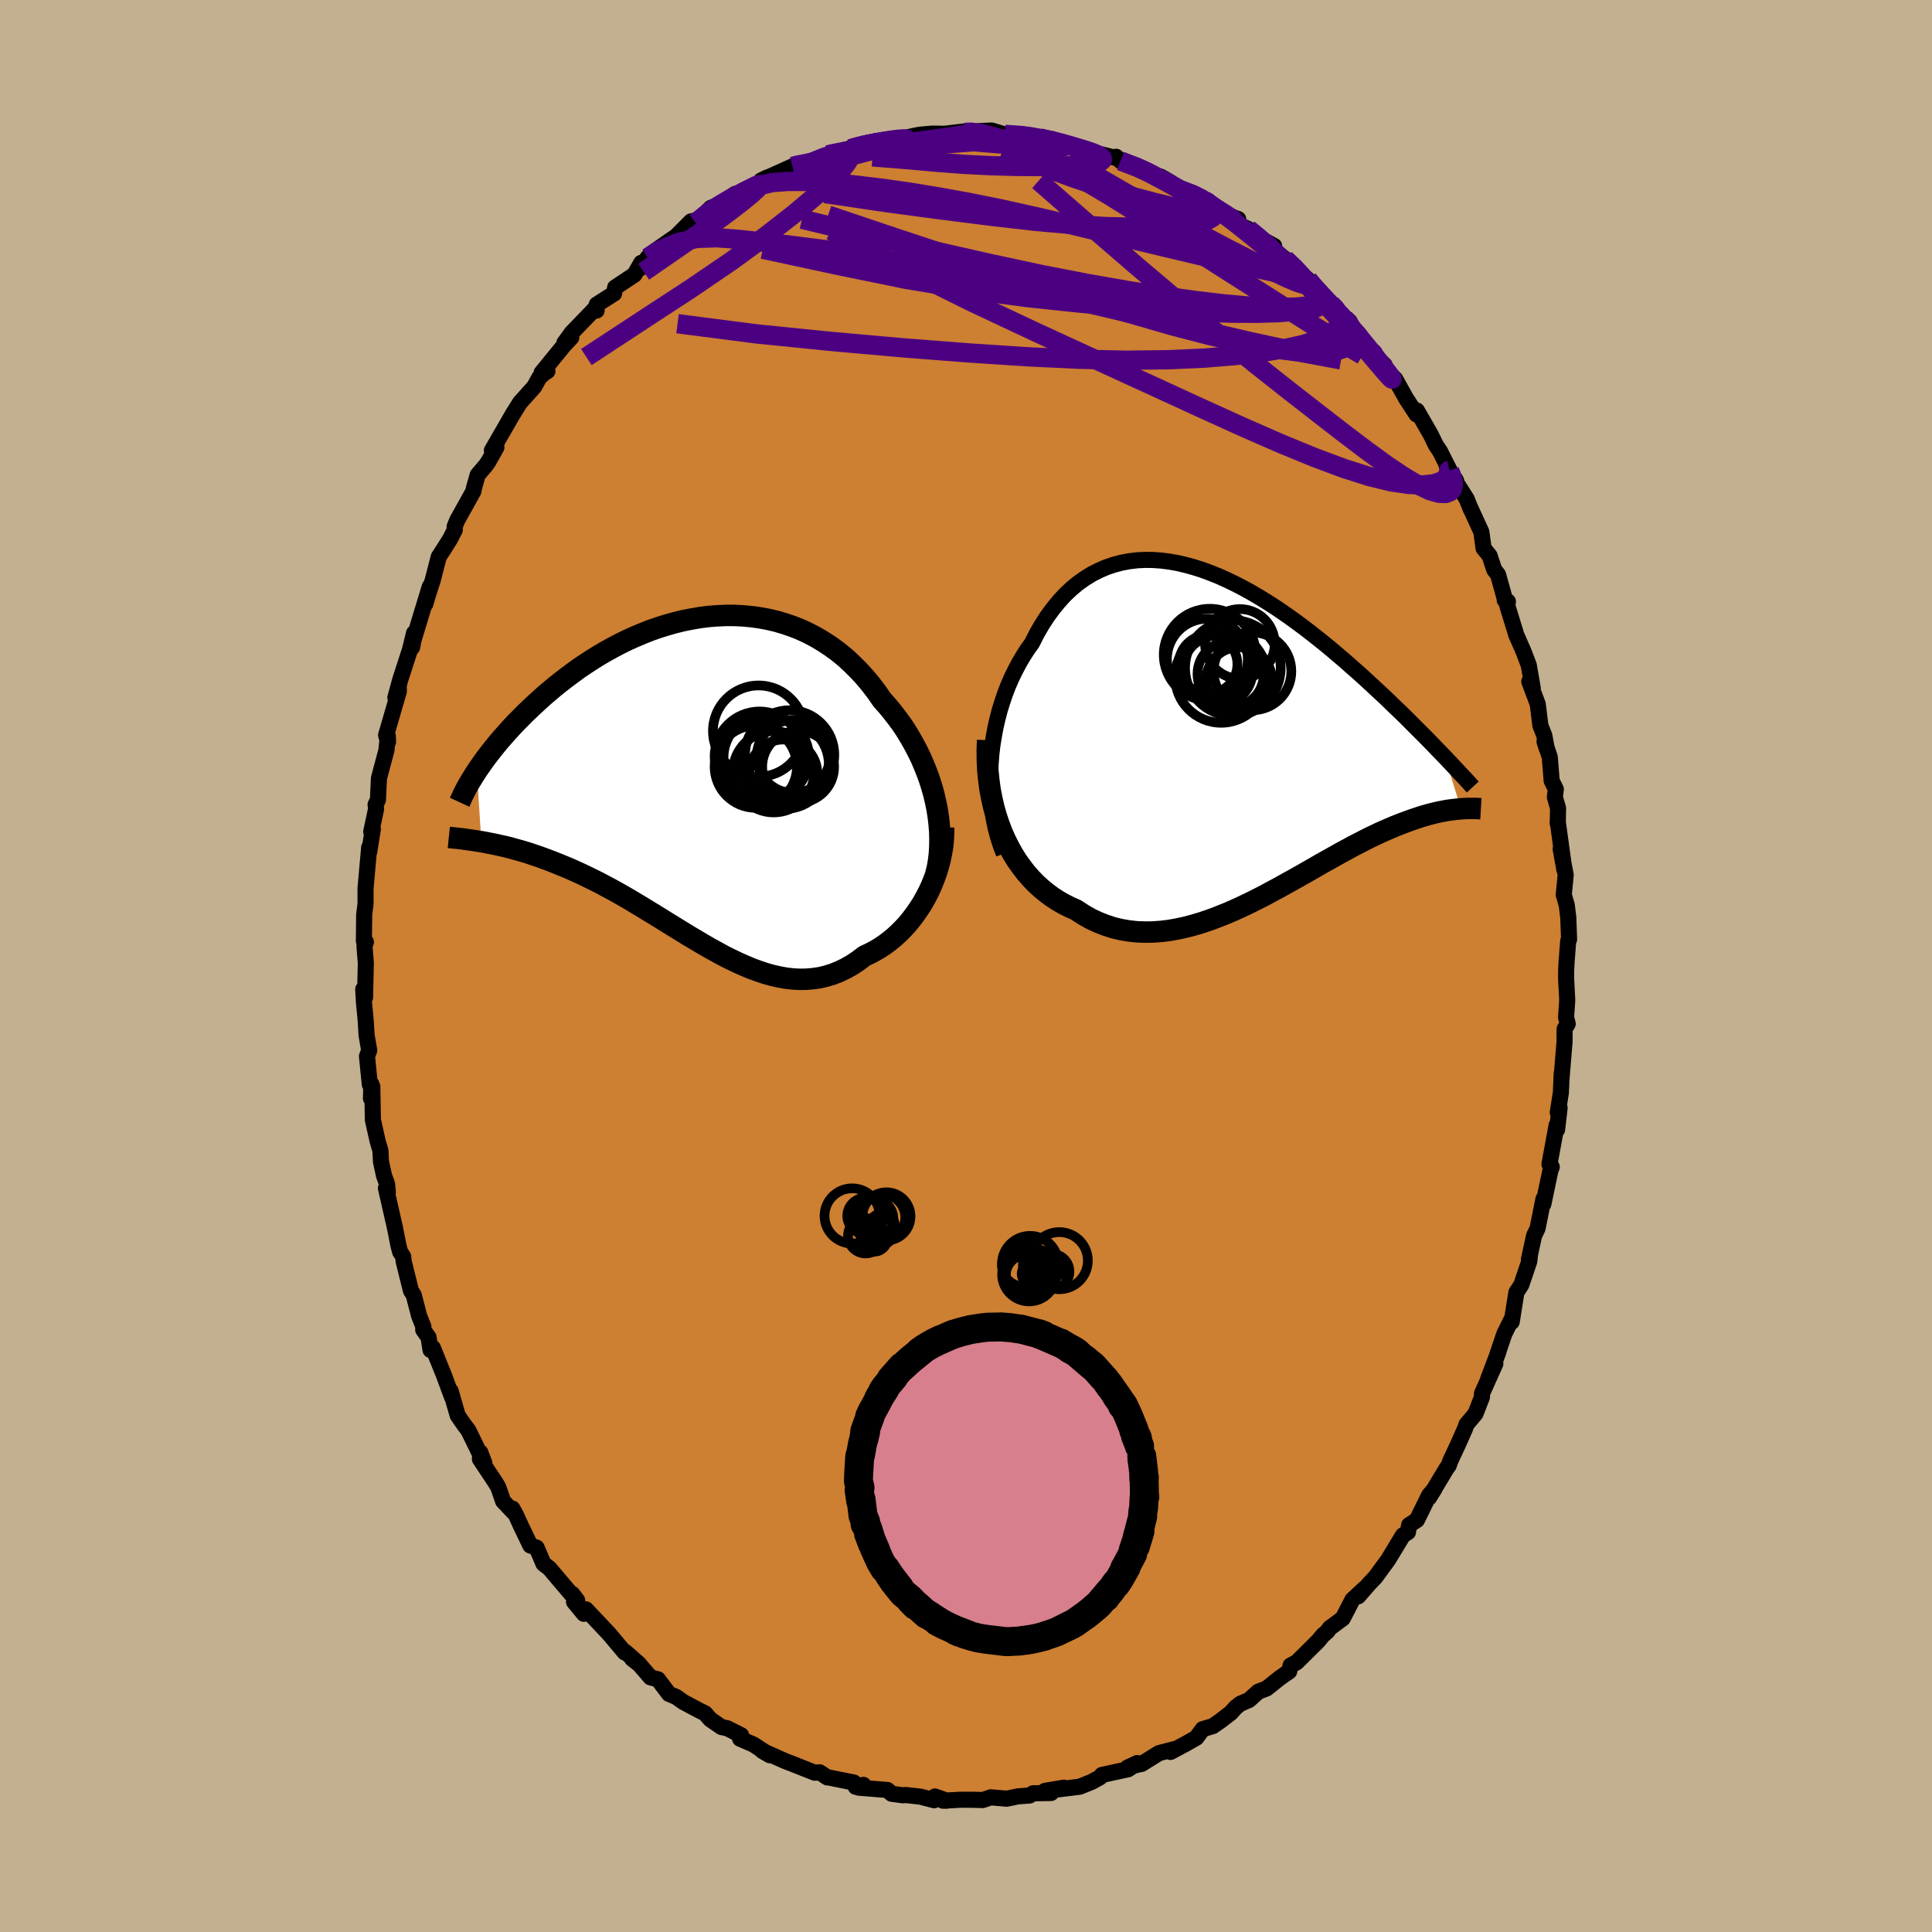 <svg viewBox="-100 -100 200 200" xmlns="http://www.w3.org/2000/svg" width="500" height="500" id="face-svg">
    <defs>
      <clipPath id="leftEyeClipPath">
        <polyline points="25.01,2.28 24.83,1.51 24.61,0.73 24.37,-0.03 24.09,-0.79 23.79,-1.54 23.47,-2.28 23.11,-3.01 22.73,-3.73 22.33,-4.43 21.91,-5.12 21.46,-5.79 20.98,-6.44 20.49,-7.07 19.98,-7.68 19.45,-8.28 18.89,-9.09 18.3,-9.86 17.68,-10.61 17.03,-11.31 16.36,-11.98 15.67,-12.62 14.95,-13.21 14.2,-13.76 13.44,-14.26 12.66,-14.73 11.86,-15.15 11.05,-15.53 10.22,-15.86 9.37,-16.15 8.52,-16.4 7.66,-16.6 6.79,-16.76 5.91,-16.88 5.03,-16.96 4.15,-17 3.27,-17 2.38,-16.96 1.5,-16.89 0.63,-16.78 -0.25,-16.63 -1.11,-16.46 -1.97,-16.25 -2.82,-16.01 -3.66,-15.75 -4.49,-15.46 -5.3,-15.14 -6.11,-14.8 -6.89,-14.45 -7.66,-14.07 -8.42,-13.67 -9.16,-13.26 -9.88,-12.84 -10.58,-12.4 -11.27,-11.95 -11.94,-11.5 -12.58,-11.03 -13.21,-10.56 -13.82,-10.09 -14.41,-9.62 -14.98,-9.14 -15.53,-8.67 -16.06,-8.19 -16.57,-7.72 -17.06,-7.26 -17.54,-6.8 -17.99,-6.34 -18.44,-5.89 -18.86,-5.44 -19.27,-4.99 -19.66,-4.55 -20.04,-4.12 -20.4,-3.69 -20.74,-3.27 -21.07,-2.85 -21.38,-2.45 -21.68,-2.05 -21.96,-1.65 -22.23,-1.27 -22.48,-0.9 -22.01,6.42 -21.62,6.49 -21.22,6.57 -20.81,6.65 -20.38,6.74 -19.95,6.84 -19.5,6.94 -19.05,7.05 -18.59,7.18 -18.12,7.31 -17.63,7.45 -17.14,7.6 -16.64,7.77 -16.13,7.94 -15.61,8.13 -15.09,8.32 -14.55,8.53 -14,8.75 -13.44,8.98 -12.86,9.22 -12.28,9.48 -11.69,9.75 -11.09,10.04 -10.47,10.34 -9.85,10.65 -9.23,10.98 -8.59,11.32 -7.94,11.68 -7.29,12.05 -6.63,12.43 -5.97,12.83 -5.3,13.23 -4.62,13.65 -3.94,14.06 -3.25,14.49 -2.56,14.92 -1.86,15.35 -1.16,15.78 -0.46,16.21 0.25,16.63 0.96,17.05 1.67,17.46 2.38,17.85 3.09,18.24 3.81,18.6 4.52,18.94 5.24,19.26 5.95,19.56 6.67,19.82 7.38,20.06 8.1,20.26 8.81,20.42 9.52,20.55 10.22,20.63 10.93,20.67 11.62,20.66 12.32,20.6 13.01,20.5 13.7,20.34 14.38,20.13 15.05,19.86 15.72,19.54 16.37,19.17 17.02,18.74 17.66,18.25 18.2,18 18.73,17.72 19.24,17.42 19.75,17.08 20.24,16.71 20.72,16.32 21.19,15.89 21.64,15.44 22.08,14.96 22.49,14.46 22.89,13.93 23.27,13.38 23.64,12.81 23.97,12.22 24.29,11.61" />
      </clipPath>
      <clipPath id="rightEyeClipPath">
        <polyline points="-25.95,3.29 -25.88,2.33 -25.77,1.38 -25.62,0.45 -25.45,-0.48 -25.24,-1.39 -25.01,-2.28 -24.74,-3.15 -24.45,-4 -24.13,-4.83 -23.78,-5.63 -23.4,-6.41 -23.01,-7.15 -22.58,-7.88 -22.14,-8.57 -21.67,-9.22 -21.18,-10.19 -20.65,-11.11 -20.09,-11.98 -19.5,-12.78 -18.89,-13.53 -18.26,-14.22 -17.59,-14.85 -16.91,-15.42 -16.2,-15.92 -15.48,-16.37 -14.73,-16.75 -13.97,-17.08 -13.19,-17.34 -12.4,-17.55 -11.6,-17.7 -10.78,-17.8 -9.95,-17.84 -9.12,-17.83 -8.28,-17.77 -7.43,-17.66 -6.58,-17.51 -5.73,-17.31 -4.87,-17.07 -4.02,-16.8 -3.16,-16.48 -2.31,-16.14 -1.47,-15.76 -0.62,-15.35 0.21,-14.92 1.04,-14.46 1.86,-13.98 2.67,-13.48 3.47,-12.97 4.25,-12.44 5.03,-11.9 5.79,-11.35 6.54,-10.79 7.28,-10.22 8,-9.65 8.71,-9.08 9.4,-8.51 10.07,-7.94 10.73,-7.38 11.37,-6.81 12,-6.26 12.61,-5.71 13.2,-5.17 13.78,-4.63 14.34,-4.11 14.89,-3.6 15.42,-3.09 15.93,-2.59 16.44,-2.11 16.93,-1.63 17.4,-1.16 17.86,-0.7 18.31,-0.25 18.75,0.19 19.17,0.61 19.58,1.03 19.97,1.43 20.35,1.83 20.72,2.21 21.08,2.58 22.74,7.93 22.48,7.95 22.21,7.98 21.93,8.01 21.63,8.05 21.33,8.09 21.02,8.15 20.69,8.21 20.36,8.28 20.01,8.36 19.65,8.45 19.28,8.55 18.89,8.66 18.5,8.78 18.09,8.92 17.67,9.06 17.24,9.22 16.79,9.38 16.33,9.56 15.85,9.75 15.36,9.96 14.85,10.18 14.33,10.41 13.79,10.67 13.24,10.93 12.67,11.22 12.09,11.52 11.49,11.83 10.87,12.17 10.24,12.51 9.6,12.87 8.94,13.24 8.26,13.62 7.57,14.02 6.87,14.42 6.15,14.83 5.42,15.24 4.68,15.65 3.93,16.07 3.16,16.48 2.39,16.9 1.6,17.3 0.8,17.7 0,18.08 -0.81,18.45 -1.63,18.8 -2.46,19.13 -3.29,19.44 -4.12,19.72 -4.96,19.97 -5.8,20.19 -6.64,20.37 -7.48,20.52 -8.32,20.62 -9.16,20.68 -9.99,20.69 -10.82,20.66 -11.64,20.57 -12.45,20.43 -13.26,20.24 -14.05,19.98 -14.84,19.67 -15.61,19.31 -16.36,18.88 -17.11,18.39 -17.74,18.11 -18.36,17.8 -18.97,17.45 -19.57,17.06 -20.14,16.64 -20.7,16.18 -21.25,15.68 -21.77,15.14 -22.27,14.57 -22.75,13.95 -23.21,13.31 -23.64,12.62 -24.04,11.9 -24.42,11.14 -24.77,10.35" />
      </clipPath>
      <filter id="fuzzy">
        <feTurbulence id="turbulence" baseFrequency="0.05" numOctaves="3" type="noise" result="noise" />
        <feDisplacementMap in="SourceGraphic" in2="noise" scale="2" />
      </filter>
      <linearGradient id="rainbowGradient" x1="0%" y1="0%" x2="100%" y2="0%">
        <stop offset="0%" style="stop-color: [object Object]; stop-opacity: 1" />
        <stop offset="50%" style="stop-color: [object Object]; stop-opacity: 1" />
        <stop offset="100%" style="stop-color: [object Object]; stop-opacity: 1" />
      </linearGradient>
    </defs>
    <rect x="-100" y="-100" width="100%" height="100%" fill="rgb(195, 176, 145)" />
    <polyline id="faceContour" points="62.13,0.47 62.12,1.24 62.24,3.53 62.12,5.31 62.29,5.98 61.97,6.52 61.96,7.63 61.96,7.86 61.65,11.63 61.67,11.09 61.58,13.12 61.26,15.16 61.45,14.68 61.19,16.94 61.14,16.48 60.4,20.52 60.64,20.8 60.49,21.2 59.77,24.64 59.78,24.11 59.17,27.16 58.81,27.91 58.27,30.4 58.36,30.16 58.31,30.57 57.49,33 56.98,33.78 56.49,36.84 56.57,36.38 55.72,38.1 55,40.24 55.09,40.02 54.04,42.79 54.8,41.17 53.41,44.27 53.41,44.63 52.74,46.35 51.82,47.44 51.66,47.89 50.95,49.49 50.13,51.25 49.97,51.71 49.73,52.04 47.93,55.04 48.51,54.11 47.94,54.79 46.68,57.35 45.87,57.88 45.75,58.61 45.23,58.94 43.7,61.47 42.38,63.27 41.88,63.8 41.86,63.81 40.6,65.25 41.25,64.44 40,65.61 39,67.54 37.64,68.55 37.43,68.86 36.93,69.3 36.46,69.87 34.22,72.09 33.6,72.41 33.46,73.02 32.5,73.69 31.12,74.79 30.26,75.12 29.29,75.99 28.4,76.37 27.93,76.74 27.41,77.32 26.3,78.17 25.55,78.69 24.5,79 23.85,79.89 22.8,80.49 21.17,81.36 21.85,81 19.98,81.48 18.18,82.6 17.84,82.66 16.72,82.98 17.73,82.51 16.79,83.15 14.07,83.74 13.87,83.99 13.01,84.46 11.77,84.96 9.43,85.25 10.13,85.06 8.18,85.39 8.81,85.61 6.95,85.64 6.58,85.87 5.38,85.96 4.22,86.2 2.57,86.06 1.74,86.34 0.66,86.31 -0.63,86.31 -2.38,86.41 -1.99,86.41 -3.21,85.97 -3.3,86.36 -4.71,85.99 -6.24,85.82 -6.54,85.85 -7.7,85.69 -8.13,85.3 -11.11,85.06 -10.62,84.77 -11.42,84.97 -11.6,84.53 -14.18,84.01 -14.35,84 -15.15,83.47 -15.66,83.51 -18.08,82.55 -18.46,82.41 -18.85,82.25 -21.09,81.25 -20.31,81.7 -22.01,80.59 -23.39,79.99 -23.28,79.63 -24.71,78.91 -25.32,78.78 -26.48,77.98 -27,77.37 -27.61,77.07 -29.26,76.19 -29.99,75.67 -30.75,75.35 -31.89,73.84 -32.66,73.64 -33.8,72.32 -34.56,71.72 -33.86,72.24 -35.26,71.01 -35.33,71.06 -36.99,69.09 -39.34,66.6 -39.56,67.06 -40.58,65.82 -40.25,65.67 -40.75,65.01 -40.88,65 -43.13,62.35 -43.74,61.88 -44.45,60.21 -45.1,59.99 -46.04,58.03 -46.58,56.85 -46.95,56.17 -46.84,56.54 -47.92,55.4 -48.42,53.95 -48.72,53.45 -50.32,51.04 -50.28,50.35 -49.86,51.46 -51.51,48.08 -51.97,47.47 -52.62,46.53 -53.35,43.99 -53.2,44.65 -54.05,42.35 -55.19,39.53 -55.43,39.75 -55.64,38.43 -56.19,37.66 -56.17,37.33 -56.61,36.23 -57.17,34.07 -57.46,33.61 -58.21,30.59 -58.26,30.09 -58.58,29.59 -58.74,28.99 -59.14,26.98 -60.05,23 -59.85,23.44 -59.93,22.56 -60.25,21.7 -60.56,20.26 -60.62,19.1 -60.91,18.12 -61.4,15.93 -61.46,12.47 -61.6,13.71 -61.56,12.22 -61.72,12.26 -62.01,9.34 -61.78,8.74 -62.05,7.17 -62.15,5.56 -62.32,3.8 -62.4,2.41 -62.21,3.24 -62.13,-0.32 -62.27,-2.04 -62.12,-2.48 -62.33,-2.58 -62.3,-5.32 -62.16,-6.43 -62.16,-7.24 -62.16,-8.06 -61.78,-12.29 -61.77,-11.85 -61.4,-14.2 -61.57,-13.91 -61.07,-16.25 -61.12,-16.71 -60.88,-17.18 -60.77,-19.44 -60,-22.32 -59.85,-23.78 -59.83,-23.19 -60.03,-23.9 -58.71,-28.44 -58.72,-28.84 -59.07,-27.79 -58.56,-29.66 -57.56,-32.74 -57.14,-34.46 -57.34,-32.99 -57.19,-33.75 -55.51,-39.27 -55.97,-37.47 -55.76,-38.21 -55.21,-39.92 -54.58,-42.36 -54.02,-43.22 -53.4,-44.21 -52.92,-45.15 -52.94,-45.48 -52.67,-46.14 -50.99,-49.16 -50.94,-49.46 -50.55,-50.84 -49.72,-51.81 -49.43,-52.23 -48.61,-53.69 -49.08,-53.37 -46.84,-57.26 -46.93,-57.1 -46.17,-58.32 -44.7,-59.96 -44.16,-60.93 -43.65,-61.38 -43.33,-61.58 -43.93,-61.42 -41.62,-64.25 -40.86,-65.06 -41.58,-64.5 -40.81,-65.56 -38.32,-68.14 -38.24,-67.85 -38.23,-68.47 -36.43,-69.62 -36.32,-70.24 -34.32,-71.57 -33.62,-72.79 -33.74,-72.22 -32.96,-73.33 -32.6,-73.74 -29.99,-75.55 -28.47,-77.08 -28.02,-77.17 -29.02,-76.5 -27.99,-76.94 -26.42,-78.48 -24.5,-79.23 -24.95,-79.23 -23.89,-79.93 -22.08,-80.27 -21.24,-81.02 -20.55,-81.64 -21.22,-81.31 -17.97,-82.77 -17.39,-83.02 -17.62,-82.74 -15.77,-83.28 -14.33,-83.97 -14.43,-83.93 -12.29,-84.56 -12,-84.59 -11.65,-84.62 -11.79,-84.79 -10.96,-84.78 -9.31,-85.4 -9.15,-85.33 -7.5,-85.47 -5.13,-85.99 -4.71,-86.06 -3.49,-86.17 -2.23,-86.15 0.02,-86.42 -0.07,-86.17 0.06,-86.34 -0.22,-86.3 1.55,-86.44 2.65,-86.49 4.57,-85.91 4.03,-86.09 6.64,-85.99 6.83,-85.83 7.63,-85.72 10.24,-85.05 8.91,-85.6 9.81,-85.09 12.26,-84.56 13.42,-84.18 13.8,-84.07 15.73,-83.6 15.54,-83.77 15.99,-83.34 18.85,-82.28 18.25,-82.56 19.12,-82.01 21.25,-81.08 20.17,-81.71 21.81,-80.7 22.3,-80.32 23.74,-79.82 25.13,-79.17 24.64,-79.3 26.11,-78.35 26.15,-78.05 28.18,-77.32 28.15,-76.79 29.22,-76.29 29.83,-75.66 31.9,-74.54 30.96,-74.85 33.02,-73.2 34.08,-72.22 35.41,-71.04 35.85,-70.39 37.36,-68.99 37.53,-68.74 37.95,-68.23 39.71,-66.73 39.16,-67.06 39.86,-66.31 40.68,-65.42 41.65,-64.06 41.83,-63.58 43.33,-62.22 43.23,-61.9 44.43,-60.77 45.57,-58.73 46.64,-57.1 46.68,-57.5 48.09,-55.05 48.64,-53.92 49.06,-53.3 50.06,-51.32 49.76,-51.78 50.74,-50.24 50.37,-50.64 51.83,-48.35 52.27,-47.25 52.22,-47.4 53.35,-44.93 53.58,-43.24 54.2,-42.48 54.68,-41.03 55.08,-40.51 55.77,-38.03 55.77,-37.87 56.1,-37.73 56.03,-37.32 56.97,-34.26 57.71,-32.58 58.26,-31.13 58.67,-28.77 58.31,-29.45 59.19,-27.1 59.46,-24.89 59.87,-23.85 60.11,-22.53 59.89,-23.23 60.43,-21.64 60.63,-19.17 61.06,-18.3 60.96,-17.48 61.29,-16.33 61.26,-14.73 61.25,-14.99 61.94,-9.97 61.56,-12.12 62.08,-9.44 61.88,-7.37 62.19,-6.31 62.35,-5 62.43,-2.76 62.34,-2.6 62.17,-0.4 62.13,0.47 62.12,1.24" fill="rgb(205, 127, 50)" stroke="black" stroke-width="1.667" stroke-linejoin="round" filter="url(#fuzzy)" />
    <g transform="translate(28.5 -24.2)">
      <polyline id="rightCountour" points="-25.95,3.29 -25.88,2.33 -25.77,1.38 -25.62,0.45 -25.45,-0.48 -25.24,-1.39 -25.01,-2.28 -24.74,-3.15 -24.45,-4 -24.13,-4.83 -23.78,-5.63 -23.4,-6.41 -23.01,-7.15 -22.58,-7.88 -22.14,-8.57 -21.67,-9.22 -21.18,-10.19 -20.65,-11.11 -20.09,-11.98 -19.5,-12.78 -18.89,-13.53 -18.26,-14.22 -17.59,-14.85 -16.91,-15.42 -16.2,-15.92 -15.48,-16.37 -14.73,-16.75 -13.97,-17.08 -13.19,-17.34 -12.4,-17.55 -11.6,-17.7 -10.78,-17.8 -9.95,-17.84 -9.12,-17.83 -8.28,-17.77 -7.43,-17.66 -6.58,-17.51 -5.73,-17.31 -4.87,-17.07 -4.02,-16.8 -3.16,-16.48 -2.31,-16.14 -1.47,-15.76 -0.62,-15.35 0.21,-14.92 1.04,-14.46 1.86,-13.98 2.67,-13.48 3.47,-12.97 4.25,-12.44 5.03,-11.9 5.79,-11.35 6.54,-10.79 7.28,-10.22 8,-9.65 8.71,-9.08 9.4,-8.51 10.07,-7.94 10.73,-7.38 11.37,-6.81 12,-6.26 12.61,-5.71 13.2,-5.17 13.78,-4.63 14.34,-4.11 14.89,-3.6 15.42,-3.09 15.93,-2.59 16.44,-2.11 16.93,-1.63 17.4,-1.16 17.86,-0.7 18.31,-0.25 18.75,0.19 19.17,0.61 19.58,1.03 19.97,1.43 20.35,1.83 20.72,2.21 21.08,2.58 22.74,7.93 22.48,7.95 22.21,7.98 21.93,8.01 21.63,8.05 21.33,8.09 21.02,8.15 20.69,8.21 20.36,8.28 20.01,8.36 19.65,8.45 19.28,8.55 18.89,8.66 18.5,8.78 18.09,8.92 17.67,9.06 17.24,9.22 16.79,9.38 16.33,9.56 15.85,9.75 15.36,9.96 14.85,10.18 14.33,10.41 13.79,10.67 13.24,10.93 12.67,11.22 12.09,11.52 11.49,11.83 10.87,12.17 10.24,12.51 9.6,12.87 8.94,13.24 8.26,13.62 7.57,14.02 6.87,14.42 6.15,14.83 5.42,15.24 4.68,15.65 3.93,16.07 3.16,16.48 2.39,16.9 1.6,17.3 0.8,17.7 0,18.08 -0.81,18.45 -1.63,18.8 -2.46,19.13 -3.29,19.44 -4.12,19.72 -4.96,19.97 -5.8,20.19 -6.64,20.37 -7.48,20.52 -8.32,20.62 -9.16,20.68 -9.99,20.69 -10.82,20.66 -11.64,20.57 -12.45,20.43 -13.26,20.24 -14.05,19.98 -14.84,19.67 -15.61,19.31 -16.36,18.88 -17.11,18.39 -17.74,18.11 -18.36,17.8 -18.97,17.45 -19.57,17.06 -20.14,16.64 -20.7,16.18 -21.25,15.68 -21.77,15.14 -22.27,14.57 -22.75,13.95 -23.21,13.31 -23.64,12.62 -24.04,11.9 -24.42,11.14 -24.77,10.35" fill="white" stroke="white" stroke-width="0" stroke-linejoin="round" filter="url(#fuzzy)" />
    </g>
    <g transform="translate(-28.16 -19.29)">
      <polyline id="leftCountour" points="25.01,2.28 24.83,1.51 24.61,0.73 24.37,-0.03 24.09,-0.79 23.79,-1.54 23.47,-2.28 23.11,-3.01 22.73,-3.73 22.33,-4.43 21.91,-5.12 21.46,-5.79 20.98,-6.44 20.49,-7.07 19.98,-7.68 19.45,-8.28 18.89,-9.09 18.3,-9.86 17.68,-10.61 17.03,-11.31 16.36,-11.98 15.67,-12.62 14.95,-13.21 14.2,-13.76 13.44,-14.26 12.66,-14.73 11.86,-15.15 11.05,-15.53 10.22,-15.86 9.37,-16.15 8.52,-16.4 7.66,-16.6 6.79,-16.76 5.91,-16.88 5.03,-16.96 4.15,-17 3.27,-17 2.38,-16.96 1.5,-16.89 0.63,-16.78 -0.25,-16.63 -1.11,-16.46 -1.97,-16.25 -2.82,-16.01 -3.66,-15.75 -4.49,-15.46 -5.3,-15.14 -6.11,-14.8 -6.89,-14.45 -7.66,-14.07 -8.42,-13.67 -9.16,-13.26 -9.88,-12.84 -10.58,-12.4 -11.27,-11.95 -11.94,-11.5 -12.58,-11.03 -13.21,-10.56 -13.82,-10.09 -14.41,-9.62 -14.98,-9.14 -15.53,-8.67 -16.06,-8.19 -16.57,-7.72 -17.06,-7.26 -17.54,-6.8 -17.99,-6.34 -18.44,-5.89 -18.86,-5.44 -19.27,-4.99 -19.66,-4.55 -20.04,-4.12 -20.4,-3.69 -20.74,-3.27 -21.07,-2.85 -21.38,-2.45 -21.68,-2.05 -21.96,-1.65 -22.23,-1.27 -22.48,-0.9 -22.01,6.42 -21.62,6.49 -21.22,6.57 -20.81,6.65 -20.38,6.74 -19.95,6.84 -19.5,6.94 -19.05,7.05 -18.59,7.18 -18.12,7.31 -17.63,7.45 -17.14,7.6 -16.64,7.77 -16.13,7.94 -15.61,8.13 -15.09,8.32 -14.55,8.53 -14,8.75 -13.44,8.98 -12.86,9.22 -12.28,9.48 -11.69,9.75 -11.09,10.04 -10.47,10.34 -9.85,10.65 -9.23,10.98 -8.59,11.32 -7.94,11.68 -7.29,12.05 -6.63,12.43 -5.97,12.83 -5.3,13.23 -4.62,13.65 -3.94,14.06 -3.25,14.49 -2.56,14.92 -1.86,15.35 -1.16,15.78 -0.46,16.21 0.25,16.63 0.96,17.05 1.67,17.46 2.38,17.85 3.09,18.24 3.81,18.6 4.52,18.94 5.24,19.26 5.95,19.56 6.67,19.82 7.38,20.06 8.1,20.26 8.81,20.42 9.52,20.55 10.22,20.63 10.93,20.67 11.62,20.66 12.32,20.6 13.01,20.5 13.7,20.34 14.38,20.13 15.05,19.86 15.72,19.54 16.37,19.17 17.02,18.74 17.66,18.25 18.2,18 18.73,17.72 19.24,17.42 19.75,17.08 20.24,16.71 20.72,16.32 21.19,15.89 21.64,15.44 22.08,14.96 22.49,14.46 22.89,13.93 23.27,13.38 23.64,12.81 23.97,12.22 24.29,11.61" fill="white" stroke="white" stroke-width="0" stroke-linejoin="round" filter="url(#fuzzy)" />
    </g>
    <g transform="translate(28.5 -24.2)">
      <polyline id="rightUpper" points="-24.58,12.56 -24.91,11.71 -25.19,10.83 -25.43,9.93 -25.62,9.01 -25.77,8.07 -25.89,7.12 -25.96,6.17 -25.99,5.21 -25.99,4.25 -25.95,3.29 -25.88,2.33 -25.77,1.38 -25.62,0.45 -25.45,-0.48 -25.24,-1.39 -25.01,-2.28 -24.74,-3.15 -24.45,-4 -24.13,-4.83 -23.78,-5.63 -23.4,-6.41 -23.01,-7.15 -22.58,-7.88 -22.14,-8.57 -21.67,-9.22 -21.18,-10.19 -20.65,-11.11 -20.09,-11.98 -19.5,-12.78 -18.89,-13.53 -18.26,-14.22 -17.59,-14.85 -16.91,-15.42 -16.2,-15.92 -15.48,-16.37 -14.73,-16.75 -13.97,-17.08 -13.19,-17.34 -12.4,-17.55 -11.6,-17.7 -10.78,-17.8 -9.95,-17.84 -9.12,-17.83 -8.28,-17.77 -7.43,-17.66 -6.58,-17.51 -5.73,-17.31 -4.87,-17.07 -4.02,-16.8 -3.16,-16.48 -2.31,-16.14 -1.47,-15.76 -0.62,-15.35 0.21,-14.92 1.04,-14.46 1.86,-13.98 2.67,-13.48 3.47,-12.97 4.25,-12.44 5.03,-11.9 5.79,-11.35 6.54,-10.79 7.28,-10.22 8,-9.65 8.71,-9.08 9.4,-8.51 10.07,-7.94 10.73,-7.38 11.37,-6.81 12,-6.26 12.61,-5.71 13.2,-5.17 13.78,-4.63 14.34,-4.11 14.89,-3.6 15.42,-3.09 15.93,-2.59 16.44,-2.11 16.93,-1.63 17.4,-1.16 17.86,-0.7 18.31,-0.25 18.75,0.19 19.17,0.61 19.58,1.03 19.97,1.43 20.35,1.83 20.72,2.21 21.08,2.58 21.42,2.94 21.75,3.29 22.07,3.63 22.37,3.95 22.66,4.27 22.95,4.57 23.22,4.86 23.48,5.14 23.72,5.41 23.96,5.67" fill="none" stroke="black" stroke-width="1.667" stroke-linejoin="round" filter="url(#fuzzy)" />
      <polyline id="rightLower" points="-26.26,0.82 -26.3,1.88 -26.29,2.92 -26.24,3.94 -26.14,4.94 -26.01,5.92 -25.83,6.86 -25.62,7.78 -25.37,8.67 -25.08,9.53 -24.77,10.35 -24.42,11.14 -24.04,11.9 -23.64,12.62 -23.21,13.31 -22.75,13.95 -22.27,14.57 -21.77,15.14 -21.25,15.68 -20.7,16.18 -20.14,16.64 -19.57,17.06 -18.97,17.45 -18.36,17.8 -17.74,18.11 -17.11,18.39 -16.36,18.88 -15.61,19.31 -14.84,19.67 -14.05,19.98 -13.26,20.24 -12.45,20.43 -11.64,20.57 -10.82,20.66 -9.99,20.69 -9.16,20.68 -8.32,20.62 -7.48,20.52 -6.64,20.37 -5.8,20.19 -4.96,19.97 -4.12,19.72 -3.29,19.44 -2.46,19.13 -1.63,18.8 -0.81,18.45 0,18.08 0.8,17.7 1.6,17.3 2.39,16.9 3.16,16.48 3.93,16.07 4.68,15.65 5.42,15.24 6.15,14.83 6.87,14.42 7.57,14.02 8.26,13.62 8.94,13.24 9.6,12.87 10.24,12.51 10.87,12.17 11.49,11.83 12.09,11.52 12.67,11.22 13.24,10.93 13.79,10.67 14.33,10.41 14.85,10.18 15.36,9.96 15.85,9.75 16.33,9.56 16.79,9.38 17.24,9.22 17.67,9.06 18.09,8.92 18.5,8.78 18.89,8.66 19.28,8.55 19.65,8.45 20.01,8.36 20.36,8.28 20.69,8.21 21.02,8.15 21.33,8.09 21.63,8.05 21.93,8.01 22.21,7.98 22.48,7.95 22.74,7.93 22.99,7.91 23.23,7.9 23.46,7.89 23.68,7.89 23.89,7.89 24.09,7.89 24.28,7.89 24.46,7.9 24.63,7.91 24.8,7.92" fill="none" stroke="black" stroke-width="2.222" stroke-linejoin="round" filter="url(#fuzzy)" />
      <circle r="4.188" cx="-3.515" cy="-7.567" stroke="black" fill="none" stroke-width="1.0" filter="url(#fuzzy)" clip-path="url(#rightEyeClipPath)" /><circle r="4.95" cx="-0.875" cy="-6.647" stroke="black" fill="none" stroke-width="1.0" filter="url(#fuzzy)" clip-path="url(#rightEyeClipPath)" /><circle r="3.628" cx="-2.455" cy="-6.397" stroke="black" fill="none" stroke-width="1.0" filter="url(#fuzzy)" clip-path="url(#rightEyeClipPath)" /><circle r="3.032" cx="-3.435" cy="-7.037" stroke="black" fill="none" stroke-width="1.0" filter="url(#fuzzy)" clip-path="url(#rightEyeClipPath)" /><circle r="3.434" cx="-1.1" cy="-6.022" stroke="black" fill="none" stroke-width="1.0" filter="url(#fuzzy)" clip-path="url(#rightEyeClipPath)" /><circle r="4.762" cx="-3.265" cy="-8.017" stroke="black" fill="none" stroke-width="1.0" filter="url(#fuzzy)" clip-path="url(#rightEyeClipPath)" /><circle r="4.024" cx="1.155" cy="-6.307" stroke="black" fill="none" stroke-width="1.0" filter="url(#fuzzy)" clip-path="url(#rightEyeClipPath)" /><circle r="3.4" cx="-0.23" cy="-5.407" stroke="black" fill="none" stroke-width="1.0" filter="url(#fuzzy)" clip-path="url(#rightEyeClipPath)" /><circle r="3.606" cx="-0.145" cy="-9.142" stroke="black" fill="none" stroke-width="1.0" filter="url(#fuzzy)" clip-path="url(#rightEyeClipPath)" /><circle r="4.76" cx="-2.09" cy="-5.737" stroke="black" fill="none" stroke-width="1.0" filter="url(#fuzzy)" clip-path="url(#rightEyeClipPath)" />
      </g>
    <g transform="translate(-28.16 -19.29)">
      <polyline id="leftUpper" points="25.05,9.73 25.21,9.05 25.33,8.34 25.41,7.62 25.45,6.88 25.46,6.13 25.44,5.37 25.38,4.6 25.29,3.83 25.17,3.06 25.01,2.28 24.83,1.51 24.61,0.73 24.37,-0.03 24.09,-0.79 23.79,-1.54 23.47,-2.28 23.11,-3.01 22.73,-3.73 22.33,-4.43 21.91,-5.12 21.46,-5.79 20.98,-6.44 20.49,-7.07 19.98,-7.68 19.45,-8.28 18.89,-9.09 18.3,-9.86 17.68,-10.61 17.03,-11.31 16.36,-11.98 15.67,-12.62 14.95,-13.21 14.2,-13.76 13.44,-14.26 12.66,-14.73 11.86,-15.15 11.05,-15.53 10.22,-15.86 9.37,-16.15 8.52,-16.4 7.66,-16.6 6.79,-16.76 5.91,-16.88 5.03,-16.96 4.15,-17 3.27,-17 2.38,-16.96 1.5,-16.89 0.63,-16.78 -0.25,-16.63 -1.11,-16.46 -1.97,-16.25 -2.82,-16.01 -3.66,-15.75 -4.49,-15.46 -5.3,-15.14 -6.11,-14.8 -6.89,-14.45 -7.66,-14.07 -8.42,-13.67 -9.16,-13.26 -9.88,-12.84 -10.58,-12.4 -11.27,-11.95 -11.94,-11.5 -12.58,-11.03 -13.21,-10.56 -13.82,-10.09 -14.41,-9.62 -14.98,-9.14 -15.53,-8.67 -16.06,-8.19 -16.57,-7.72 -17.06,-7.26 -17.54,-6.8 -17.99,-6.34 -18.44,-5.89 -18.86,-5.44 -19.27,-4.99 -19.66,-4.55 -20.04,-4.12 -20.4,-3.69 -20.74,-3.27 -21.07,-2.85 -21.38,-2.45 -21.68,-2.05 -21.96,-1.65 -22.23,-1.27 -22.48,-0.9 -22.72,-0.53 -22.94,-0.17 -23.15,0.17 -23.35,0.51 -23.53,0.84 -23.7,1.16 -23.86,1.47 -24,1.77 -24.13,2.06 -24.26,2.34" fill="none" stroke="black" stroke-width="2.222" stroke-linejoin="round" filter="url(#fuzzy)" />
      <polyline id="leftLower" points="25.84,4.96 25.84,5.63 25.8,6.3 25.73,6.98 25.61,7.66 25.47,8.34 25.29,9.01 25.08,9.68 24.84,10.34 24.58,10.98 24.29,11.61 23.97,12.22 23.64,12.81 23.27,13.38 22.89,13.93 22.49,14.46 22.08,14.96 21.64,15.44 21.19,15.89 20.72,16.32 20.24,16.71 19.75,17.08 19.24,17.42 18.73,17.72 18.2,18 17.66,18.25 17.02,18.74 16.37,19.17 15.72,19.54 15.05,19.86 14.38,20.13 13.7,20.34 13.01,20.5 12.32,20.6 11.62,20.66 10.93,20.67 10.22,20.63 9.52,20.55 8.81,20.42 8.1,20.26 7.38,20.06 6.67,19.82 5.95,19.56 5.24,19.26 4.52,18.94 3.81,18.6 3.09,18.24 2.38,17.85 1.67,17.46 0.96,17.05 0.25,16.63 -0.46,16.21 -1.16,15.78 -1.86,15.35 -2.56,14.92 -3.25,14.49 -3.94,14.06 -4.62,13.65 -5.3,13.23 -5.97,12.83 -6.63,12.43 -7.29,12.05 -7.94,11.68 -8.59,11.32 -9.23,10.98 -9.85,10.65 -10.47,10.34 -11.09,10.04 -11.69,9.75 -12.28,9.48 -12.86,9.22 -13.44,8.98 -14,8.75 -14.55,8.53 -15.09,8.32 -15.61,8.13 -16.13,7.94 -16.64,7.77 -17.14,7.6 -17.63,7.45 -18.12,7.31 -18.59,7.18 -19.05,7.05 -19.5,6.94 -19.95,6.84 -20.38,6.74 -20.81,6.65 -21.22,6.57 -21.62,6.49 -22.01,6.42 -22.4,6.36 -22.77,6.3 -23.13,6.25 -23.48,6.2 -23.82,6.15 -24.15,6.11 -24.48,6.07 -24.79,6.04 -25.09,6.01 -25.38,5.98" fill="none" stroke="black" stroke-width="2.222" stroke-linejoin="round" filter="url(#fuzzy)" />
      <circle r="3.78" cx="10.284" cy="-2.403" stroke="black" fill="none" stroke-width="1.0" filter="url(#fuzzy)" clip-path="url(#leftEyeClipPath)" /><circle r="4.572" cx="9.394" cy="-1.543" stroke="black" fill="none" stroke-width="1.0" filter="url(#fuzzy)" clip-path="url(#leftEyeClipPath)" /><circle r="4.648" cx="6.789" cy="-2.408" stroke="black" fill="none" stroke-width="1.0" filter="url(#fuzzy)" clip-path="url(#leftEyeClipPath)" /><circle r="4.428" cx="7.484" cy="-2.288" stroke="black" fill="none" stroke-width="1.0" filter="url(#fuzzy)" clip-path="url(#leftEyeClipPath)" /><circle r="4.208" cx="8.249" cy="-0.813" stroke="black" fill="none" stroke-width="1.0" filter="url(#fuzzy)" clip-path="url(#leftEyeClipPath)" /><circle r="4.724" cx="6.689" cy="-5.028" stroke="black" fill="none" stroke-width="1.0" filter="url(#fuzzy)" clip-path="url(#leftEyeClipPath)" /><circle r="3.522" cx="9.249" cy="-0.633" stroke="black" fill="none" stroke-width="1.0" filter="url(#fuzzy)" clip-path="url(#leftEyeClipPath)" /><circle r="4.622" cx="9.904" cy="-2.568" stroke="black" fill="none" stroke-width="1.0" filter="url(#fuzzy)" clip-path="url(#leftEyeClipPath)" /><circle r="4.262" cx="6.399" cy="-1.343" stroke="black" fill="none" stroke-width="1.0" filter="url(#fuzzy)" clip-path="url(#leftEyeClipPath)" /><circle r="3.724" cx="10.784" cy="-1.333" stroke="black" fill="none" stroke-width="1.0" filter="url(#fuzzy)" clip-path="url(#leftEyeClipPath)" />
    </g>
    <g id="hairs">
      <polyline points="50.06,-51.32 49.98,-51.3 49.94,-50.95 49.72,-50.55 49.24,-50.19 48.45,-49.92 47.33,-49.8 45.85,-49.85 44,-50.12 41.78,-50.66 39.14,-51.5 36.05,-52.65 32.48,-54.12 28.42,-55.9 23.87,-57.97 18.82,-60.29 13.28,-62.83 7.22,-65.62 0.63,-68.72 -6.45,-72.22 -13.97,-76.13" fill="none" stroke="rgb(75, 0, 130)" stroke-width="2" stroke-linejoin="round" filter="url(#fuzzy)" /><polyline points="-15.77,-83.28 -14.66,-83.73 -13.56,-84.02 -12.37,-84.22 -11.18,-84.37 -9.96,-84.48 -8.66,-84.58 -7.21,-84.7 -5.62,-84.83 -3.92,-84.96 -2.19,-85.1 -0.5,-85.23 1.07,-85.35 2.44,-85.47 3.61,-85.57 4.54,-85.66 5.21,-85.73 5.56,-85.81 5.6,-85.91 5.27,-86.01" fill="none" stroke="rgb(75, 0, 130)" stroke-width="2" stroke-linejoin="round" filter="url(#fuzzy)" /><polyline points="35.85,-70.39 36.74,-69.45 36.98,-68.88 36.82,-68.46 36.28,-68.15 35.35,-67.92 34.01,-67.76 32.27,-67.63 30.11,-67.57 27.5,-67.58 24.4,-67.68 20.77,-67.89 16.58,-68.19 11.8,-68.62 6.39,-69.19 0.38,-69.99 -6.19,-71.08 -13.28,-72.53 -21.04,-74.2" fill="none" stroke="rgb(75, 0, 130)" stroke-width="2" stroke-linejoin="round" filter="url(#fuzzy)" /><polyline points="24.64,-79.3 25.77,-78.5 26.84,-77.72 27.99,-76.85 29.17,-75.91 30.39,-74.92 31.61,-73.91 32.82,-72.88 33.99,-71.86 35.09,-70.87 36.1,-69.96 36.96,-69.19 37.62,-68.58 38.06,-68.19 38.23,-68.05 38.11,-68.17 37.77,-68.53" fill="none" stroke="rgb(75, 0, 130)" stroke-width="2" stroke-linejoin="round" filter="url(#fuzzy)" /><polyline points="50.06,-51.32 50.06,-51.27 50.23,-50.86 50.38,-50.34 50.45,-49.84 50.36,-49.4 50.1,-49.08 49.63,-48.91 48.94,-48.94 48.01,-49.21 46.82,-49.78 45.34,-50.66 43.56,-51.85 41.47,-53.37 39.08,-55.18 36.41,-57.25 33.43,-59.57 30.14,-62.17 26.47,-65.12 22.38,-68.48 17.87,-72.29 12.93,-76.55 7.51,-81.28" fill="none" stroke="rgb(75, 0, 130)" stroke-width="2" stroke-linejoin="round" filter="url(#fuzzy)" /><polyline points="-0.22,-86.3 1.45,-86.22 3.22,-85.74 5.15,-84.97 7.26,-83.98 9.59,-82.78 12.11,-81.38 14.79,-79.79 17.6,-78.04 20.52,-76.16 23.56,-74.19 26.68,-72.19 29.83,-70.19 32.92,-68.23 35.86,-66.36 38.59,-64.67 41.05,-63.23" fill="none" stroke="rgb(75, 0, 130)" stroke-width="2" stroke-linejoin="round" filter="url(#fuzzy)" /><polyline points="39.16,-67.06 39.76,-66.32 40.13,-65.59 40.21,-64.95 39.98,-64.44 39.44,-64.05 38.6,-63.76 37.43,-63.57 35.91,-63.51 33.97,-63.62 31.57,-63.93 28.67,-64.47 25.24,-65.26 21.25,-66.3 16.69,-67.62 11.56,-69.22 5.86,-71.06 -0.4,-73.1 -7.11,-75.32 -14.27,-77.73" fill="none" stroke="rgb(75, 0, 130)" stroke-width="2" stroke-linejoin="round" filter="url(#fuzzy)" /><polyline points="25.13,-79.17 25.13,-79.01 25.44,-78.62 25.7,-78.21 25.75,-77.83 25.53,-77.49 25.02,-77.2 24.22,-76.96 23.09,-76.77 21.61,-76.62 19.73,-76.52 17.41,-76.48 14.59,-76.54 11.22,-76.73 7.26,-77.08 2.69,-77.6 -2.53,-78.26 -8.35,-79.04 -14.62,-79.97" fill="none" stroke="rgb(75, 0, 130)" stroke-width="2" stroke-linejoin="round" filter="url(#fuzzy)" /><polyline points="33.02,-73.2 33.97,-72.3 34.69,-71.53 35.11,-70.97 35.18,-70.65 34.9,-70.58 34.23,-70.79 33.13,-71.26 31.57,-72 29.54,-73.02 27.03,-74.3 24.06,-75.87 20.57,-77.77 16.46,-80.07 11.71,-82.82" fill="none" stroke="rgb(75, 0, 130)" stroke-width="2" stroke-linejoin="round" filter="url(#fuzzy)" /><polyline points="-32.96,-73.33 -31.79,-74.06 -29.88,-74.87 -27.88,-75.32 -25.82,-75.39 -23.53,-75.22 -20.9,-74.93 -17.88,-74.58 -14.52,-74.15 -10.89,-73.6 -7.01,-72.91 -2.92,-72.1 1.36,-71.18 5.79,-70.17 10.37,-69.11 15.07,-68.01 19.84,-66.89 24.66,-65.75 29.47,-64.63 34.23,-63.6 38.83,-62.74" fill="none" stroke="rgb(75, 0, 130)" stroke-width="2" stroke-linejoin="round" filter="url(#fuzzy)" /><polyline points="-22.08,-80.27 -21.21,-80.82 -20.07,-81.1 -18.45,-81.22 -16.43,-81.22 -14.11,-81.1 -11.56,-80.86 -8.82,-80.53 -5.91,-80.12 -2.86,-79.62 0.29,-79.05 3.51,-78.4 6.8,-77.67 10.19,-76.89 13.7,-76.05 17.33,-75.18 21.06,-74.29 24.81,-73.4 28.49,-72.56 32.01,-71.79" fill="none" stroke="rgb(75, 0, 130)" stroke-width="2" stroke-linejoin="round" filter="url(#fuzzy)" /><polyline points="-12,-84.59 -11.72,-84.66 -11.28,-84.79 -10.59,-84.96 -9.76,-85.14 -8.85,-85.31 -7.96,-85.46 -7.17,-85.57 -6.55,-85.62 -6.18,-85.61 -6.15,-85.52 -6.51,-85.34 -7.32,-85.07 -8.56,-84.72 -10.21,-84.3 -12.22,-83.78 -14.67,-83.12 -17.64,-82.28" fill="none" stroke="rgb(75, 0, 130)" stroke-width="2" stroke-linejoin="round" filter="url(#fuzzy)" /><polyline points="35.41,-71.04 36.11,-70.23 36.94,-69.33 37.73,-68.47 38.51,-67.63 39.26,-66.79 39.99,-65.96 40.69,-65.12 41.38,-64.29 42.03,-63.49 42.62,-62.74 43.14,-62.09 43.57,-61.54 43.89,-61.12 44.07,-60.84 44.1,-60.75 43.95,-60.87 43.61,-61.24 43.07,-61.86 42.33,-62.73 41.36,-63.89 40.15,-65.37 38.74,-67.13" fill="none" stroke="rgb(75, 0, 130)" stroke-width="2" stroke-linejoin="round" filter="url(#fuzzy)" /><polyline points="15.99,-83.34 17.76,-82.66 18.78,-82.19 19.74,-81.69 20.72,-81.17 21.71,-80.62 22.71,-80.06 23.7,-79.52 24.65,-79.01 25.49,-78.55 26.22,-78.15 26.8,-77.81 27.23,-77.56 27.49,-77.4 27.57,-77.34 27.45,-77.42 27.11,-77.65 26.53,-78.02 25.66,-78.56 24.33,-79.3" fill="none" stroke="rgb(75, 0, 130)" stroke-width="2" stroke-linejoin="round" filter="url(#fuzzy)" /><polyline points="4.03,-86.09 5.79,-85.97 6.9,-85.81 7.8,-85.64 8.55,-85.48 9.16,-85.32 9.65,-85.16 10.02,-85 10.17,-84.87 10.06,-84.78 9.63,-84.74 8.89,-84.75 7.78,-84.8 6.25,-84.89 4.15,-85.05 1.46,-85.27 -1.7,-85.58" fill="none" stroke="rgb(75, 0, 130)" stroke-width="2" stroke-linejoin="round" filter="url(#fuzzy)" /><polyline points="22.3,-80.32 23.5,-79.86 24.28,-79.47 24.79,-79.14 25.18,-78.81 25.45,-78.52 25.59,-78.28 25.54,-78.11 25.27,-78.02 24.73,-78.02 23.91,-78.12 22.76,-78.32 21.25,-78.63 19.35,-79.09 17.01,-79.72 14.21,-80.55 11.01,-81.61 7.52,-82.92 3.85,-84.5" fill="none" stroke="rgb(75, 0, 130)" stroke-width="2" stroke-linejoin="round" filter="url(#fuzzy)" /><polyline points="-17.97,-82.77 -17.45,-82.9 -16.59,-83.07 -15.4,-83.34 -14.06,-83.65 -12.69,-83.94 -11.37,-84.2 -10.12,-84.42 -8.92,-84.62 -7.73,-84.81 -6.52,-85 -5.27,-85.2 -4.02,-85.4 -2.81,-85.59 -1.72,-85.78 -0.81,-85.94 -0.14,-86.08 0.25,-86.19 0.37,-86.27 0.28,-86.3 0.1,-86.3 -0.01,-86.3" fill="none" stroke="rgb(75, 0, 130)" stroke-width="2" stroke-linejoin="round" filter="url(#fuzzy)" /><polyline points="-12,-84.59 -11.86,-84.59 -11.82,-84.49 -11.8,-84.27 -11.92,-83.86 -12.26,-83.23 -12.94,-82.34 -14.04,-81.15 -15.67,-79.65 -17.88,-77.79 -20.73,-75.57 -24.23,-73.02 -28.44,-70.15 -33.43,-66.89 -39.3,-63.04" fill="none" stroke="rgb(75, 0, 130)" stroke-width="2" stroke-linejoin="round" filter="url(#fuzzy)" /><polyline points="-14.33,-83.97 -13.75,-84.1 -12.65,-84.31 -11.54,-84.49 -10.44,-84.65 -9.24,-84.81 -7.9,-84.99 -6.41,-85.18 -4.84,-85.39 -3.31,-85.6 -1.9,-85.79 -0.72,-85.96 0.13,-86.11 0.59,-86.23 0.62,-86.31 0.28,-86.33" fill="none" stroke="rgb(75, 0, 130)" stroke-width="2" stroke-linejoin="round" filter="url(#fuzzy)" /><polyline points="35.41,-71.04 35.98,-70.3 36.42,-69.63 36.56,-69.11 36.39,-68.74 35.94,-68.48 35.18,-68.31 34.14,-68.21 32.79,-68.18 31.12,-68.22 29.09,-68.33 26.67,-68.55 23.84,-68.88 20.58,-69.33 16.84,-69.91 12.62,-70.65 7.87,-71.57 2.6,-72.7 -3.23,-74.02 -9.72,-75.56 -16.98,-77.3" fill="none" stroke="rgb(75, 0, 130)" stroke-width="2" stroke-linejoin="round" filter="url(#fuzzy)" /><polyline points="-27.99,-76.94 -26.54,-78.1 -25.43,-78.82 -24.53,-79.35 -23.7,-79.79 -22.95,-80.18 -22.31,-80.5 -21.83,-80.74 -21.5,-80.88 -21.32,-80.89 -21.35,-80.75 -21.64,-80.42 -22.24,-79.87 -23.18,-79.1 -24.45,-78.12 -26.03,-76.96 -27.99,-75.59 -30.42,-73.91 -33.37,-71.87" fill="none" stroke="rgb(75, 0, 130)" stroke-width="2" stroke-linejoin="round" filter="url(#fuzzy)" /><polyline points="29.22,-76.29 30.15,-75.53 31.24,-74.59 32.43,-73.45 33.76,-72.1 35.19,-70.62 36.62,-69.13 37.95,-67.71 39.14,-66.43 40.17,-65.35 41,-64.47 41.62,-63.85 42.02,-63.48 42.2,-63.33 42.19,-63.37 41.97,-63.61" fill="none" stroke="rgb(75, 0, 130)" stroke-width="2" stroke-linejoin="round" filter="url(#fuzzy)" /><polyline points="-12,-84.59 -11.74,-84.66 -11.33,-84.78 -10.72,-84.94 -9.97,-85.1 -9.2,-85.24 -8.5,-85.34 -8.02,-85.37 -7.86,-85.31 -8.1,-85.15 -8.81,-84.86 -10.04,-84.47 -11.87,-83.95 -14.39,-83.25 -17.57,-82.38" fill="none" stroke="rgb(75, 0, 130)" stroke-width="2" stroke-linejoin="round" filter="url(#fuzzy)" /><polyline points="37.95,-68.23 38.83,-67.34 38.93,-66.86 38.71,-66.38 38.24,-65.85 37.47,-65.3 36.35,-64.79 34.87,-64.33 33,-63.91 30.71,-63.53 27.97,-63.2 24.71,-62.93 20.93,-62.76 16.6,-62.71 11.73,-62.81 6.28,-63.07 0.22,-63.47 -6.48,-63.99 -13.79,-64.64 -21.64,-65.43 -29.86,-66.49" fill="none" stroke="rgb(75, 0, 130)" stroke-width="2" stroke-linejoin="round" filter="url(#fuzzy)" /><polyline points="7.63,-85.72 9.02,-85.4 9.7,-85.23 10.5,-85.01 11.41,-84.74 12.27,-84.48 12.99,-84.24 13.52,-84.03 13.89,-83.82 14.1,-83.63 14.12,-83.44 13.93,-83.27 13.49,-83.12 12.78,-83 11.79,-82.91 10.5,-82.83 8.93,-82.78 7.07,-82.76 4.94,-82.78 2.55,-82.85 -0.07,-82.98 -2.91,-83.19 -6.03,-83.47 -9.68,-83.76" fill="none" stroke="rgb(75, 0, 130)" stroke-width="2" stroke-linejoin="round" filter="url(#fuzzy)" />
    </g>
    
        <g id="pointNose">
          <g id="rightNose"><circle r="2.796" cx="6.534" cy="31.924" stroke="black" fill="none" stroke-width="1.0" filter="url(#fuzzy)" /><circle r="2.218" cx="5.958" cy="30.956" stroke="black" fill="none" stroke-width="1.0" filter="url(#fuzzy)" /><circle r="2.958" cx="9.658" cy="30.504" stroke="black" fill="none" stroke-width="1.0" filter="url(#fuzzy)" /><circle r="2.092" cx="6.218" cy="32.004" stroke="black" fill="none" stroke-width="1.0" filter="url(#fuzzy)" /><circle r="1.764" cx="5.834" cy="31.644" stroke="black" fill="none" stroke-width="1.0" filter="url(#fuzzy)" /><circle r="2.912" cx="6.634" cy="30.848" stroke="black" fill="none" stroke-width="1.0" filter="url(#fuzzy)" /><circle r="1.564" cx="7.45" cy="30.944" stroke="black" fill="none" stroke-width="1.0" filter="url(#fuzzy)" /><circle r="1.818" cx="8.89" cy="31.628" stroke="black" fill="none" stroke-width="1.0" filter="url(#fuzzy)" /><circle r="1.076" cx="8.994" cy="31.156" stroke="black" fill="none" stroke-width="1.0" filter="url(#fuzzy)" /><circle r="1.072" cx="6.834" cy="31.876" stroke="black" fill="none" stroke-width="1.0" filter="url(#fuzzy)" /></g>
          <g id="leftNose"><circle r="2.114" cx="-9.632" cy="26.18" stroke="black" fill="none" stroke-width="1.0" filter="url(#fuzzy)" /><circle r="2.396" cx="-8.68" cy="26.024" stroke="black" fill="none" stroke-width="1.0" filter="url(#fuzzy)" /><circle r="2.856" cx="-11.788" cy="25.872" stroke="black" fill="none" stroke-width="1.0" filter="url(#fuzzy)" /><circle r="2.49" cx="-8.236" cy="25.916" stroke="black" fill="none" stroke-width="1.0" filter="url(#fuzzy)" /><circle r="1.524" cx="-8.924" cy="27.372" stroke="black" fill="none" stroke-width="1.0" filter="url(#fuzzy)" /><circle r="1.826" cx="-10.388" cy="27.932" stroke="black" fill="none" stroke-width="1.0" filter="url(#fuzzy)" /><circle r="1.368" cx="-9.504" cy="28.204" stroke="black" fill="none" stroke-width="1.0" filter="url(#fuzzy)" /><circle r="1.28" cx="-8.652" cy="26.868" stroke="black" fill="none" stroke-width="1.0" filter="url(#fuzzy)" /><circle r="1.87" cx="-10.42" cy="25.868" stroke="black" fill="none" stroke-width="1.0" filter="url(#fuzzy)" /><circle r="1.434" cx="-9.436" cy="25.336" stroke="black" fill="none" stroke-width="1.0" filter="url(#fuzzy)" /></g>
        </g>
      
    <g id="mouth">
      <polyline points="18.19,50.89 18.26,51.39 18.2,50.76 18.39,52.41 18.41,53.09 18.46,52.94 18.44,52.97 18.47,54.62 18.51,54.96 18.44,55 18.38,56.15 18.3,56.5 18.29,56.99 18,58.14 17.87,58.63 17.73,59.11 17.84,58.82 18.01,58.51 17.54,60.06 17.64,59.5 17.29,60.56 17.25,60.86 16.46,62.33 16.43,62.35 16.59,62.21 15.9,63.43 15.55,63.96 15.54,63.87 14.93,64.74 14.7,65 14.45,65.35 14.92,64.68 13.77,66.04 13.43,66.36 13.36,66.39 13.48,66.29 13.01,66.71 12.41,67.19 12.5,67.12 11.3,67.97 10.91,68.2 10.12,68.58 11.12,68.07 9.38,68.94 9.13,69.02 9.15,69.02 8.99,69.08 7.9,69.44 8.16,69.37 7.35,69.58 6.22,69.8 6.88,69.68 5.51,69.87 5.78,69.85 5.7,69.86 5.4,69.89 4.86,69.91 4.44,69.94 4.02,69.93 3.79,69.9 2.03,69.69 1.18,69.55 0.92,69.46 0.72,69.43 -0.18,69.15 0.3,69.28 -0.96,68.79 -0.66,68.98 -1.09,68.79 -1.04,68.77 -1.75,68.44 -2.94,67.86 -2.11,68.29 -2.76,67.9 -4.25,66.95 -3.69,67.29 -4.07,67.12 -5.08,66.21 -5.73,65.67 -5.21,66.2 -5.38,65.96 -5.81,65.5 -6.5,64.94 -7.21,64.07 -6.87,64.41 -7.97,62.99 -7.45,63.76 -7.8,63.21 -8.34,62.39 -8.43,62.38 -8.85,61.67 -9.46,60.33 -9.58,60.01 -9.31,60.58 -10.09,58.75 -9.69,59.8 -10.18,58.23 -10.45,57.76 -10.49,57.41 -10.39,57.54 -10.66,56.9 -10.8,55.74 -10.86,55.23 -10.9,55.38 -11.06,54.23 -11.05,54.37 -10.97,54 -11.13,53.35 -11.13,53 -11.02,51.04 -10.98,50.69 -10.91,50.5 -10.95,50.64 -10.92,50.62 -10.72,49.48 -10.39,48.21 -10.57,48.96 -10.49,48.33 -10.48,48.17 -9.98,46.78 -9.97,46.63 -9.96,46.74 -9.82,46.29 -9.18,45.12 -8.84,44.43 -9.05,44.81 -8.36,43.72 -8.61,43.98 -8.33,43.57 -7.47,42.54 -7.74,42.79 -7.75,42.77 -6.62,41.49 -6.91,41.81 -5.71,40.72 -6.25,41.21 -5.67,40.69 -4.53,39.77 -4.8,39.94 -4.31,39.59 -3.5,39.11 -3.3,39.02 -2.62,38.67 -3.32,39.01 -1.62,38.25 -1.3,38.13 -1.24,38.1 -1.46,38.18 -0.5,37.88 0.43,37.65 0.45,37.64 1.63,37.46 2.03,37.41 1.82,37.44 2.23,37.39 3.4,37.37 3.63,37.36 4.5,37.43 3.63,37.37 4.68,37.45 5.42,37.56 5.59,37.59 5.65,37.58 7.21,37.99 7.6,38.08 8.02,38.24 7.56,38.11 7.85,38.22 7.87,38.22 9.72,39.03 9.79,39.03 10.45,39.43 11.2,39.84 11.34,39.94 10.72,39.63 11.5,40.05 11.48,40.07 13.14,41.49 12.24,40.67 12.74,41.09 13.14,41.41 14.18,42.58 14.42,42.83 14.97,43.61 14.83,43.37 14.75,43.26 15.77,44.72 16.14,45.29 15.57,44.5 16.19,45.32 16.18,45.5 16.31,45.5 16.79,46.53 17.41,48.06 17.37,48.09 17.74,48.86 17.77,49.05 17.54,48.62 17.97,49.72 17.8,49.44" fill="rgb(215,127,140)" stroke="black" stroke-width="3" stroke-linejoin="round" filter="url(#fuzzy)" />
    </g>
  </svg>